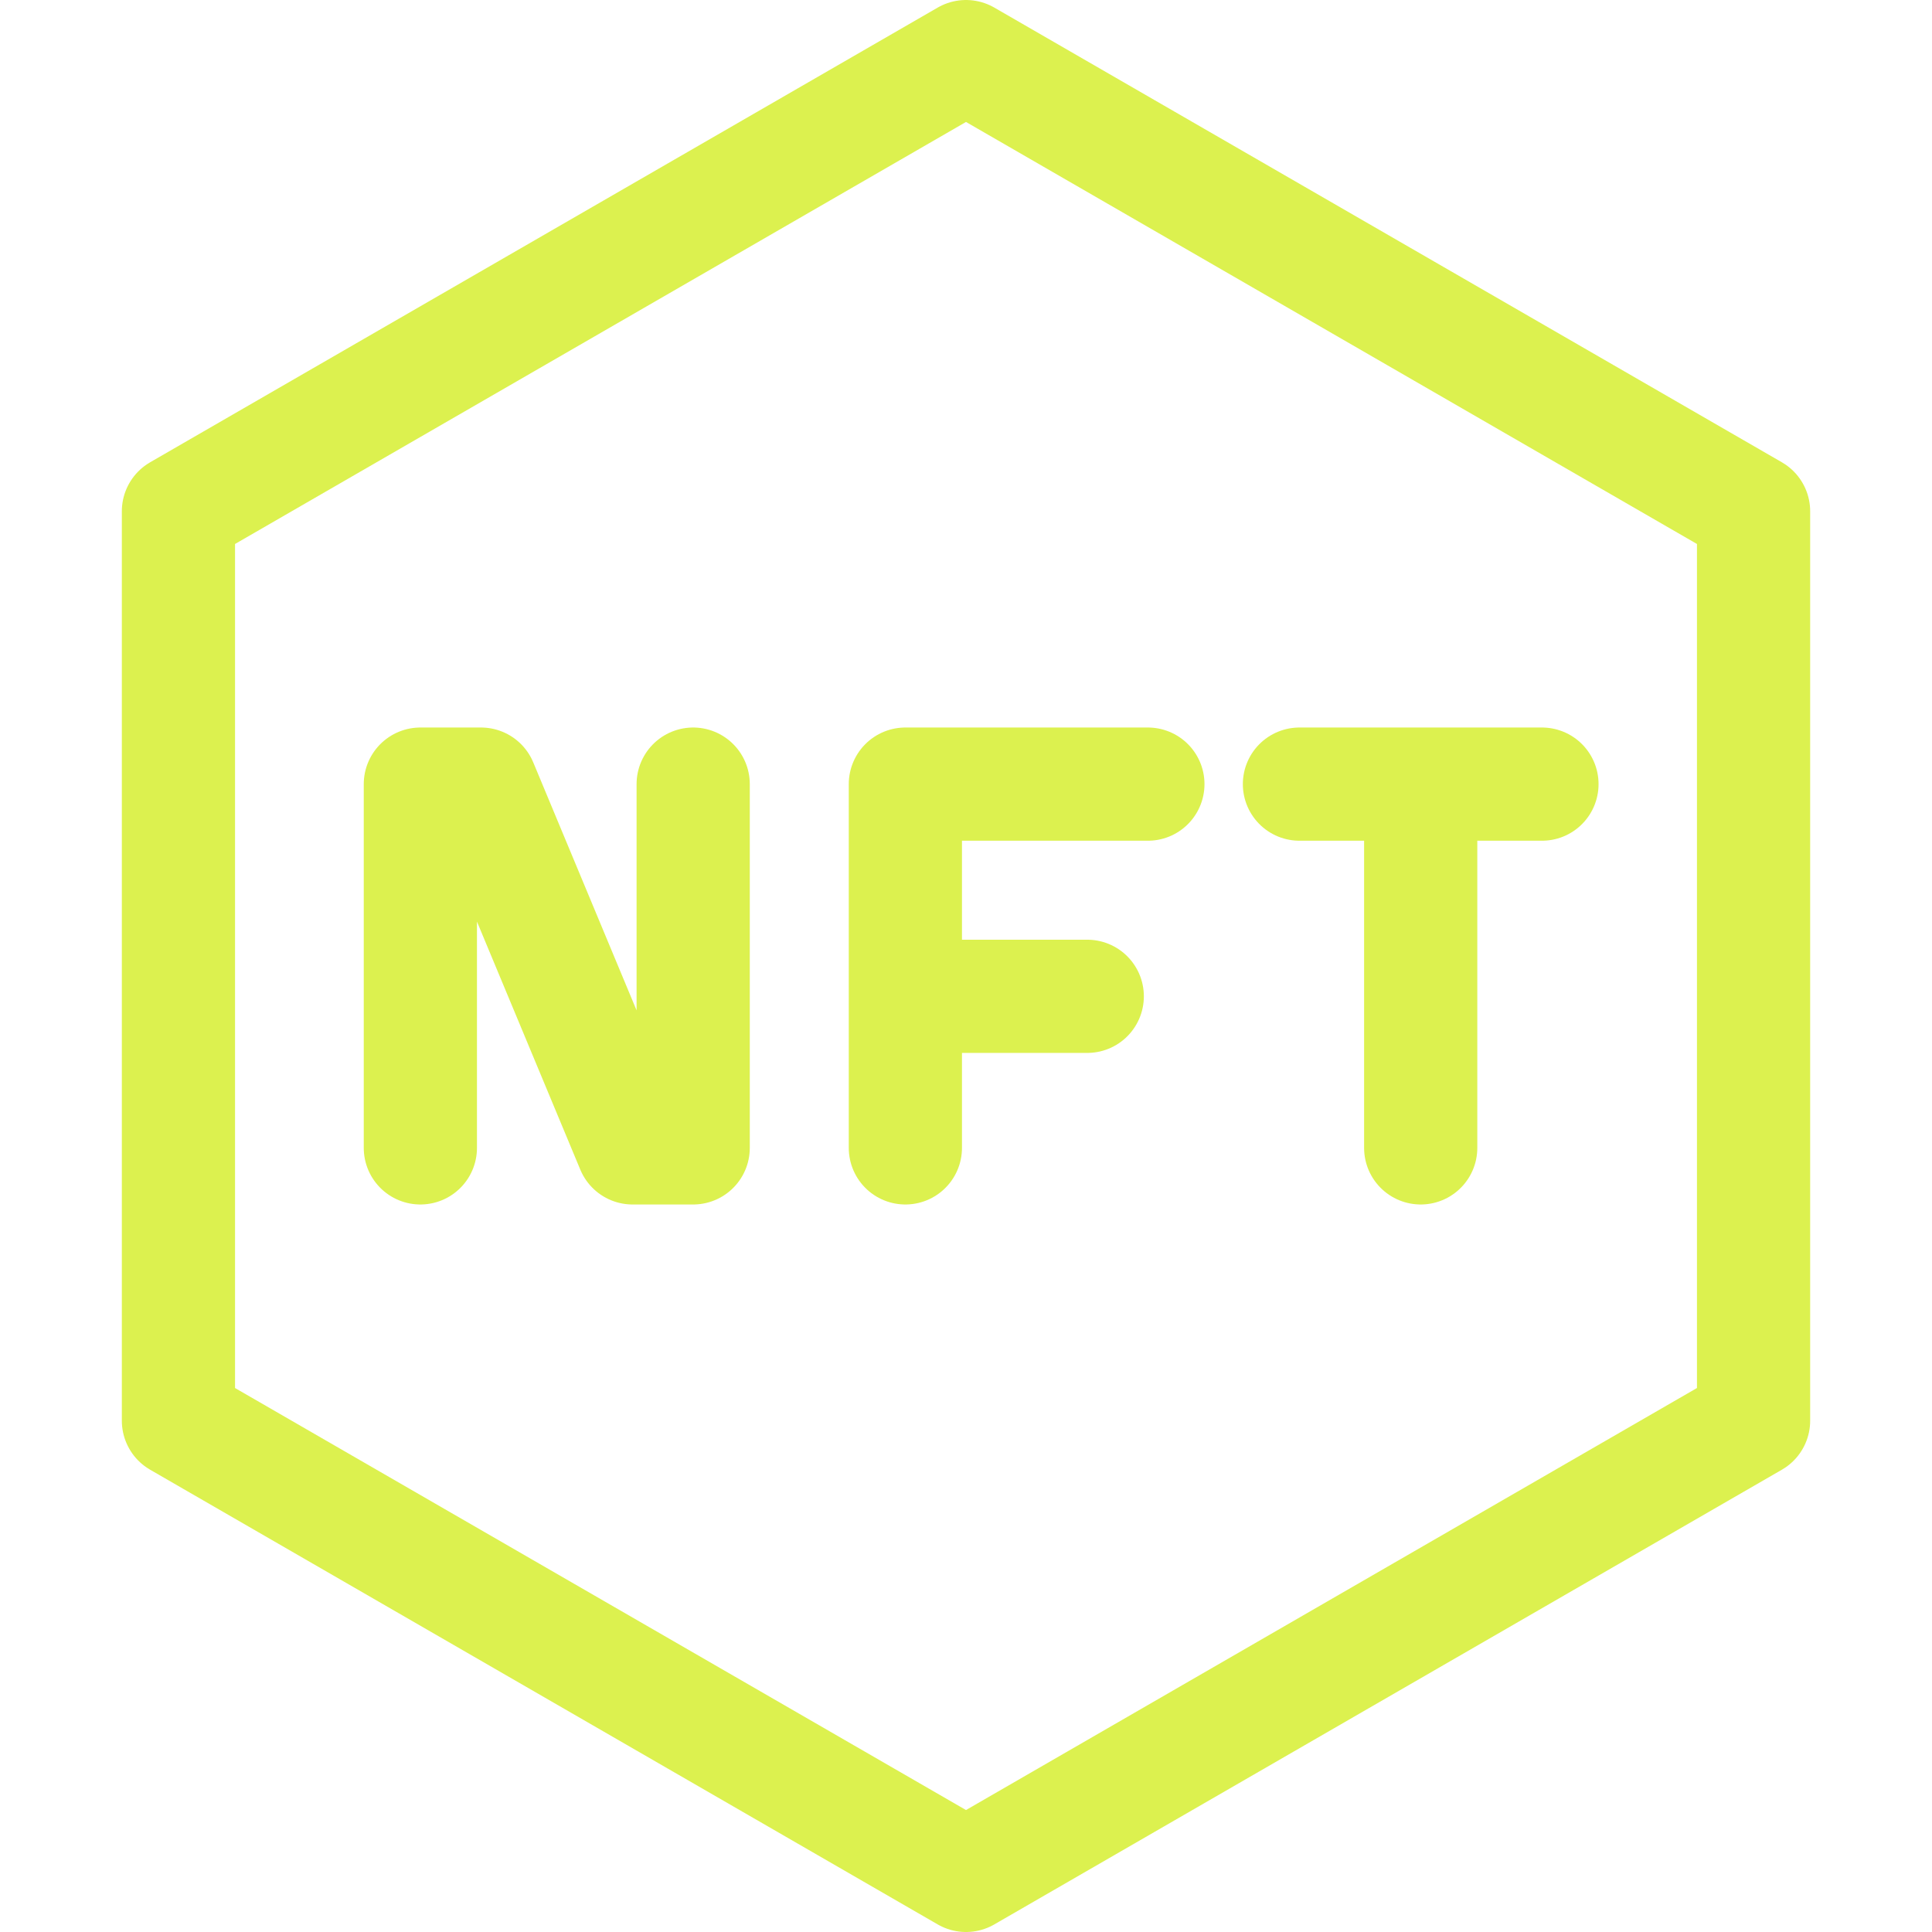 <svg xmlns="http://www.w3.org/2000/svg" version="1.1" xmlns:xlink="http://www.w3.org/1999/xlink" xmlns:svgjs="http://svgjs.com/svgjs" width="512" height="512" x="0" y="0" viewBox="0 0 512 512" style="enable-background:new 0 0 512 512" xml:space="preserve" class=""><g><path d="M111.4 304.2v-96.4h16.067l40.166 96.4H183.7v-96.4M239.933 304.2v-96.4H304.2M239.933 264.033h48.2M344.367 207.8h64.266M376.5 207.8v96.4" style="stroke-width:30;stroke-linecap:round;stroke-linejoin:round;stroke-miterlimit:10;" fill="none" stroke="#dcf14f" stroke-width="30" stroke-linecap="round" stroke-linejoin="round" stroke-miterlimit="10" data-original="#000000" class=""></path><path d="m256 15 208.712 120.5v241L256 497 47.288 376.5v-241z" style="stroke-width:30;stroke-linecap:round;stroke-linejoin:round;stroke-miterlimit:10;" fill="none" stroke="#dcf14f" stroke-width="30" stroke-linecap="round" stroke-linejoin="round" stroke-miterlimit="10" data-original="#000000" class=""></path></g></svg>
